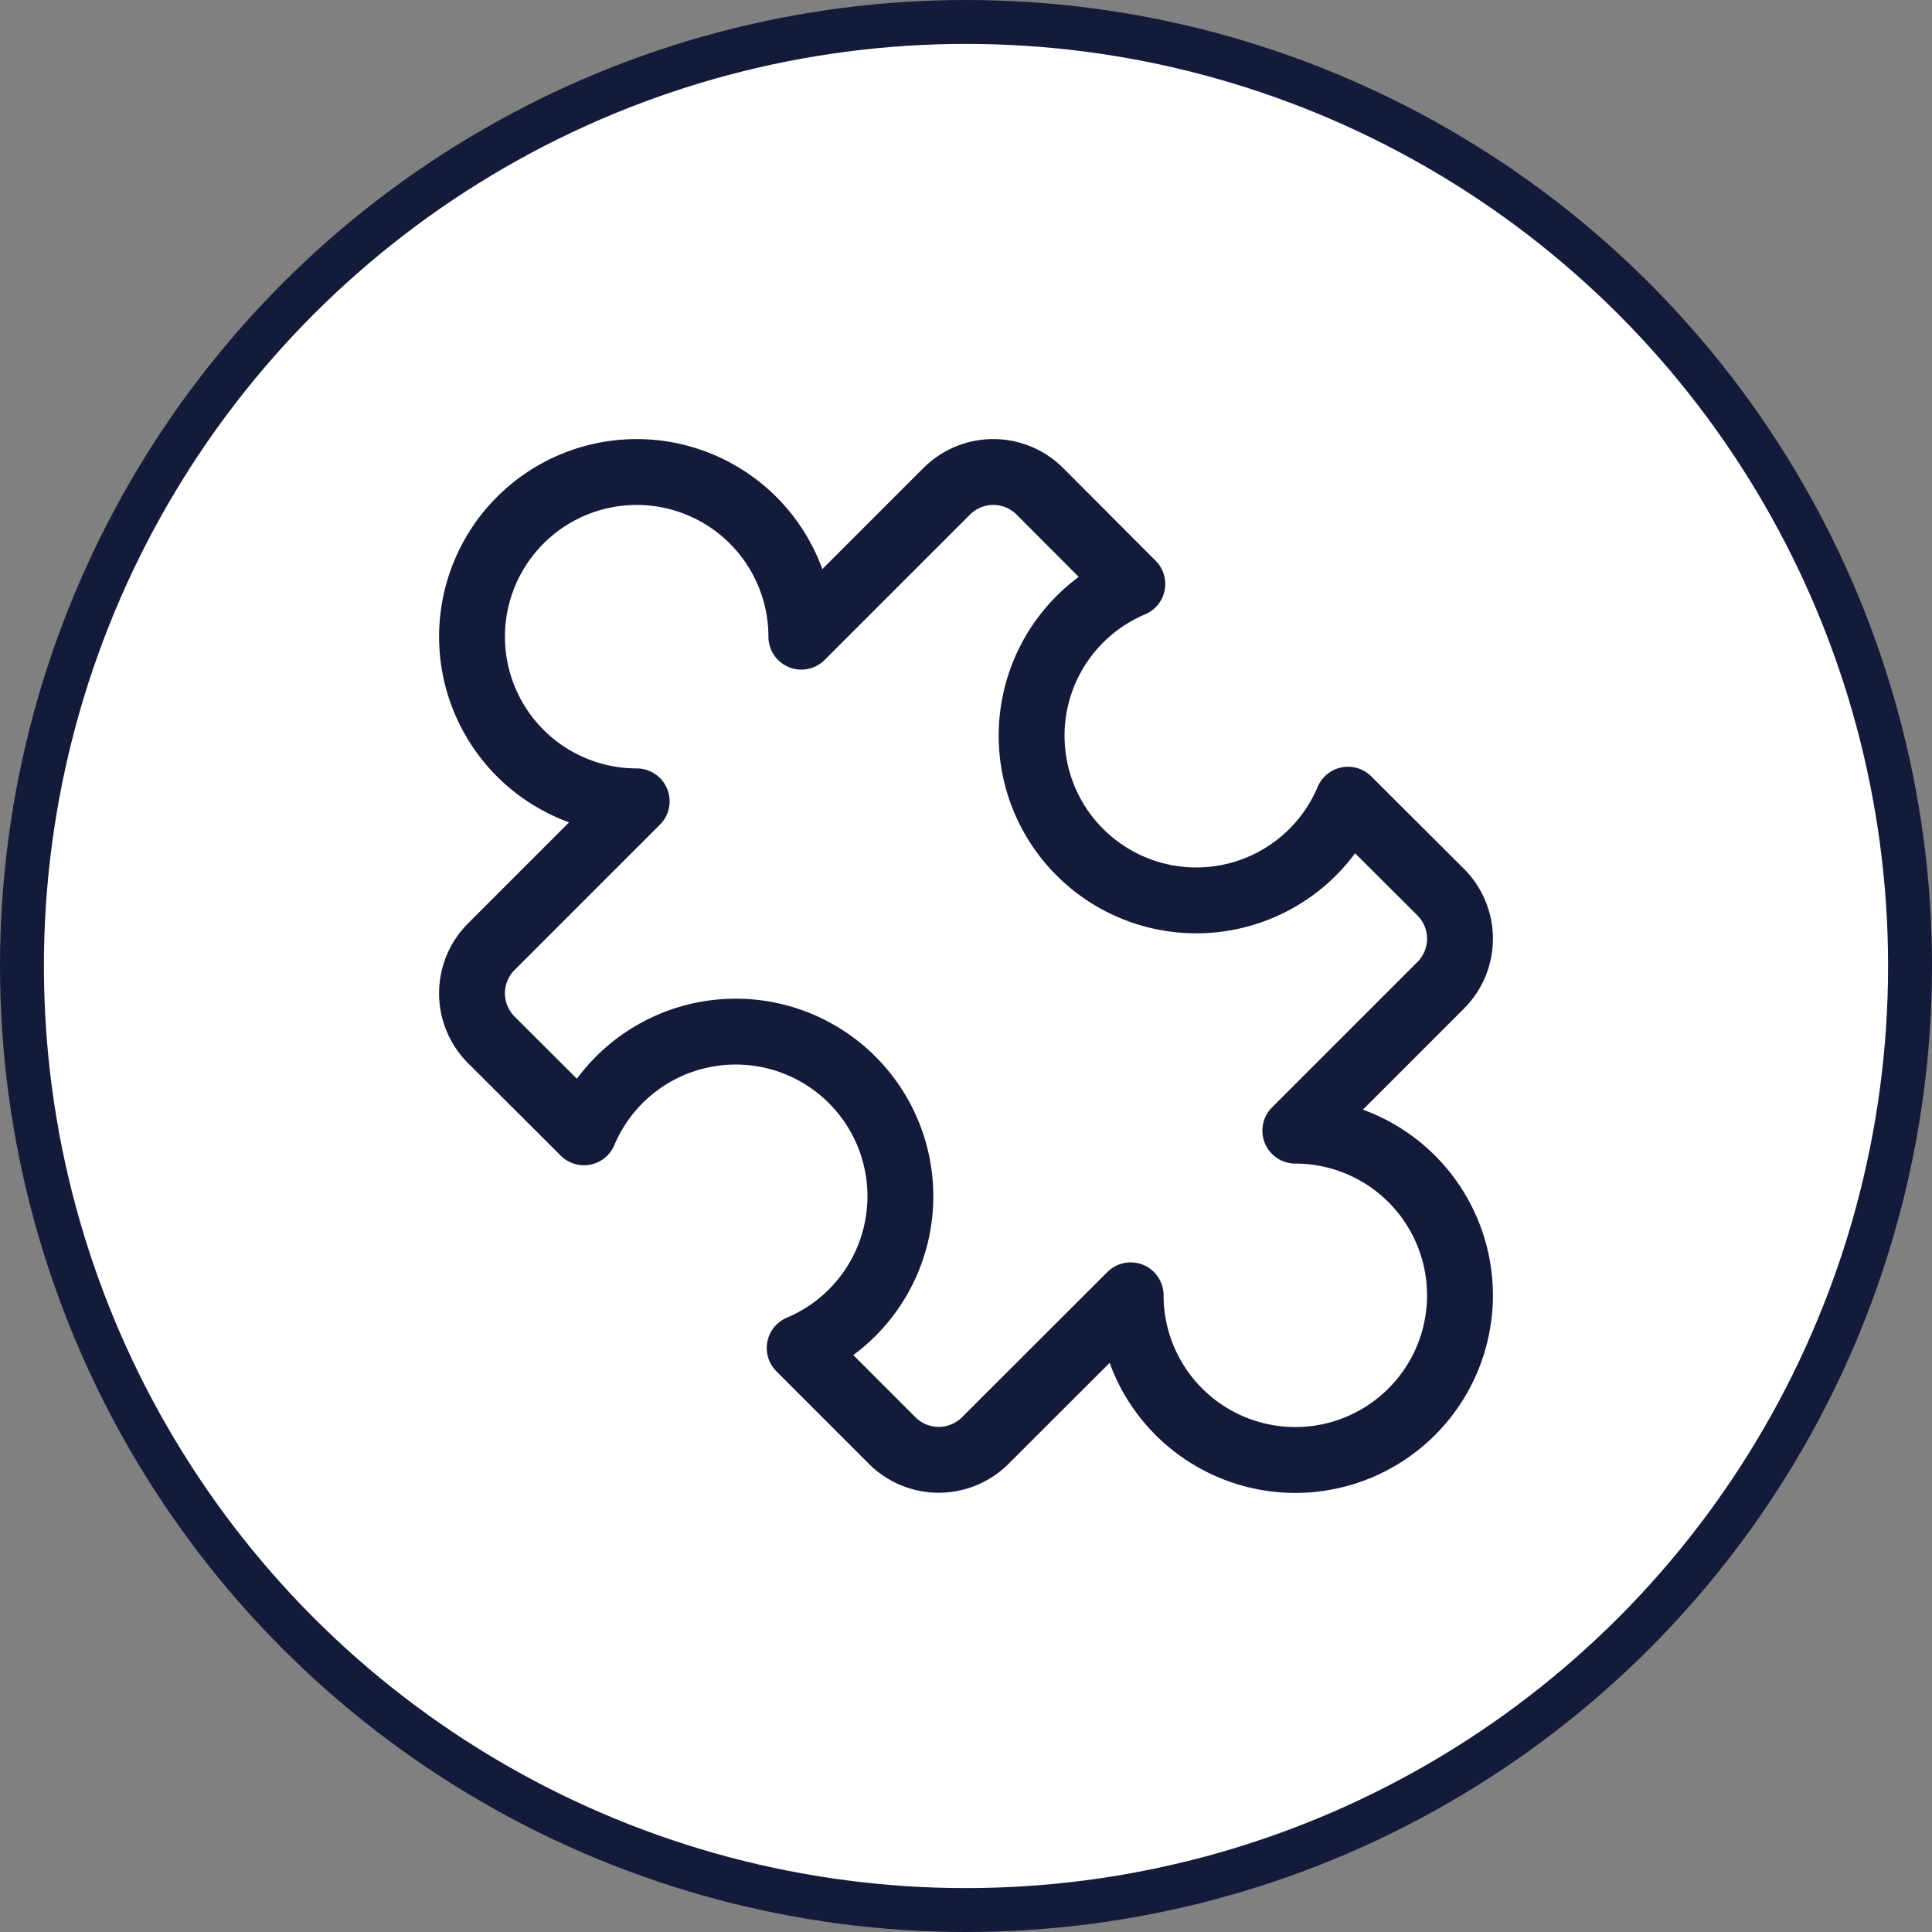 <svg width="44" height="44" fill="none" xmlns="http://www.w3.org/2000/svg"><rect width="100%" height="100%" fill="#808080" stroke="none"/><circle cx="22" cy="22" r="21.5" fill="#fff" stroke="#141B3A"/><path d="m29.5 25.75 3.311-3.311a1.5 1.5 0 0 0 0-2.121L30.7 18.212a3.75 3.75 0 1 1-4.912-4.912l-2.106-2.111a1.5 1.5 0 0 0-2.121 0L18.25 14.5a3.75 3.75 0 1 0-3.75 3.75l-3.311 3.311a1.5 1.5 0 0 0 0 2.121l2.111 2.106a3.75 3.75 0 1 1 4.912 4.912l2.106 2.107a1.5 1.5 0 0 0 2.121 0L25.75 29.5a3.75 3.75 0 1 0 3.75-3.75v0Z" stroke="#141B3A" stroke-width="1.5" stroke-linecap="round" stroke-linejoin="round"/></svg>